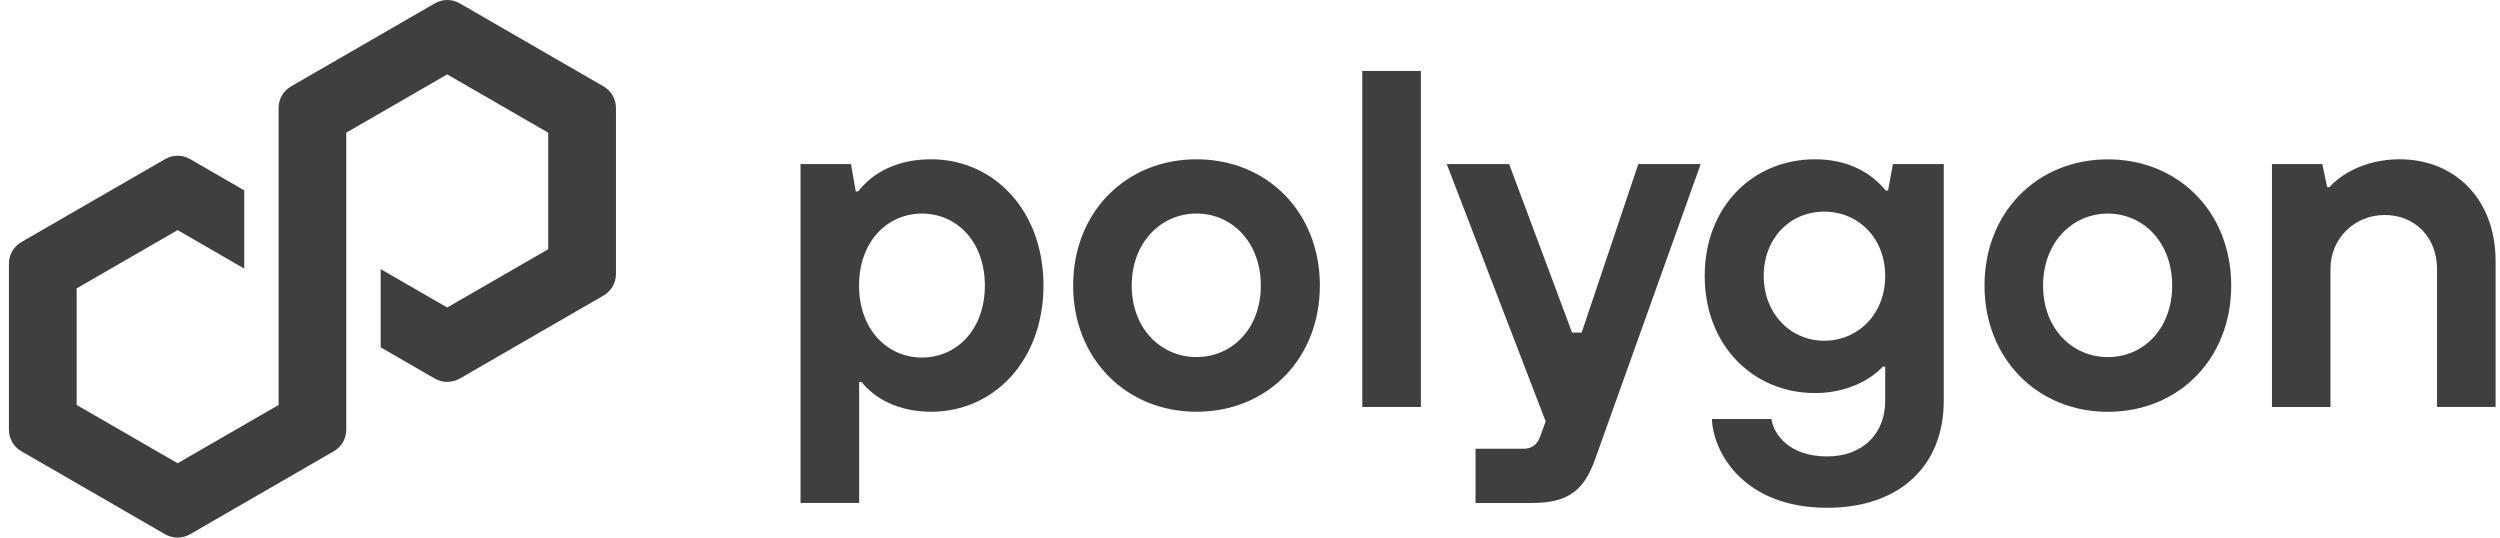 <svg width="186" height="40" viewBox="0 0 186 40" fill="none" xmlns="http://www.w3.org/2000/svg">
<g id="Layer_1" clipPath="url(#clip0_188_191)">
<g id="Group">
<path id="Vector" d="M59.56 37.422V12.208H63.312L63.669 14.243H63.847C64.919 12.849 66.741 11.851 69.277 11.851C73.918 11.851 77.635 15.637 77.635 21.242C77.635 26.847 73.922 30.634 69.277 30.634C66.776 30.634 65.028 29.597 64.1 28.42H63.921V37.419H59.563L59.56 37.422ZM73.274 21.245C73.274 17.96 71.165 15.889 68.594 15.889C66.023 15.889 63.914 17.96 63.914 21.245C63.914 24.531 66.023 26.602 68.594 26.602C71.165 26.602 73.274 24.531 73.274 21.245Z" fill="#3F3F3F"/>
<path id="Vector_2" d="M79.842 21.244C79.842 15.779 83.769 11.852 89.02 11.852C94.271 11.852 98.198 15.779 98.198 21.244C98.198 26.709 94.271 30.635 89.02 30.635C83.769 30.635 79.842 26.67 79.842 21.244ZM93.805 21.244C93.805 18.028 91.661 15.888 89.02 15.888C86.379 15.888 84.2 18.032 84.2 21.244C84.2 24.456 86.379 26.565 89.02 26.565C91.661 26.565 93.805 24.459 93.805 21.244Z" fill="#3F3F3F"/>
<path id="Vector_3" d="M101.355 30.28V5.279H105.713V30.28H101.355Z" fill="#3F3F3F"/>
<path id="Vector_4" d="M121.89 12.208H126.531L118.674 34.172C117.889 36.35 116.817 37.422 113.994 37.422H109.78V33.387H113.353C113.997 33.387 114.352 33.065 114.568 32.529L114.996 31.352L107.64 12.208H112.281L116.961 24.745H117.676L121.89 12.208Z" fill="#3F3F3F"/>
<path id="Vector_5" d="M127.365 31.173H131.792C131.971 32.35 133.148 33.958 135.936 33.958C138.542 33.958 140.259 32.315 140.259 29.814V27.278H140.08C139.117 28.314 137.33 29.243 135.043 29.243C130.401 29.243 126.829 25.67 126.829 20.528C126.829 15.385 130.401 11.851 135.043 11.851C137.436 11.851 139.187 12.814 140.294 14.173H140.472L140.83 12.208H144.616V29.814C144.616 34.599 141.401 37.779 135.936 37.779C129.83 37.779 127.473 33.779 127.365 31.173ZM140.259 20.531C140.259 17.711 138.259 15.746 135.722 15.746C133.186 15.746 131.221 17.711 131.221 20.531C131.221 23.351 133.221 25.351 135.722 25.351C138.223 25.351 140.259 23.386 140.259 20.531Z" fill="#3F3F3F"/>
<path id="Vector_6" d="M147.647 21.247C147.647 15.783 151.574 11.856 156.825 11.856C162.076 11.856 166.002 15.783 166.002 21.247C166.002 26.712 162.076 30.639 156.825 30.639C151.574 30.639 147.647 26.673 147.647 21.247ZM161.61 21.247C161.61 18.032 159.466 15.891 156.825 15.891C154.183 15.891 152.005 18.035 152.005 21.247C152.005 24.459 154.183 26.568 156.825 26.568C159.466 26.568 161.61 24.463 161.61 21.247Z" fill="#3F3F3F"/>
<path id="Vector_7" d="M169.033 30.28V12.208H172.781L173.139 13.921H173.317C174.032 13.101 175.818 11.851 178.53 11.851C182.674 11.851 185.672 14.849 185.672 19.421V30.276H181.315V19.995C181.315 17.672 179.672 15.995 177.423 15.995C175.174 15.995 173.387 17.746 173.387 19.995V30.28H169.03H169.033Z" fill="#3F3F3F"/>
</g>
<path id="Vector_8" d="M34.196 28.171L44.909 21.985C45.476 21.657 45.827 21.047 45.827 20.393V8.022C45.827 7.368 45.476 6.759 44.909 6.431L34.196 0.245C33.629 -0.083 32.923 -0.08 32.359 0.245L21.647 6.431C21.079 6.759 20.728 7.368 20.728 8.022V30.13L13.215 34.465L5.703 30.13V21.456L13.215 17.12L18.17 19.982V14.163L14.134 11.831C13.857 11.672 13.538 11.586 13.215 11.586C12.893 11.586 12.574 11.672 12.297 11.831L1.581 18.014C1.014 18.342 0.663 18.952 0.663 19.605V31.977C0.663 32.63 1.014 33.24 1.581 33.568L12.293 39.754C12.861 40.079 13.563 40.079 14.131 39.754L24.843 33.568C25.411 33.24 25.762 32.63 25.762 31.977V9.869L25.896 9.793L33.271 5.534L40.784 9.869V18.543L33.271 22.878L28.323 20.023V25.842L32.352 28.168C32.92 28.493 33.625 28.493 34.19 28.168L34.196 28.171Z" fill="#3F3F3F"/>
</g>
<defs>
<clipPath id="clip0_188_191">
<rect width="185.013" height="40" fill="white" transform="translate(0.663)"/>
</clipPath>
</defs>
</svg>
